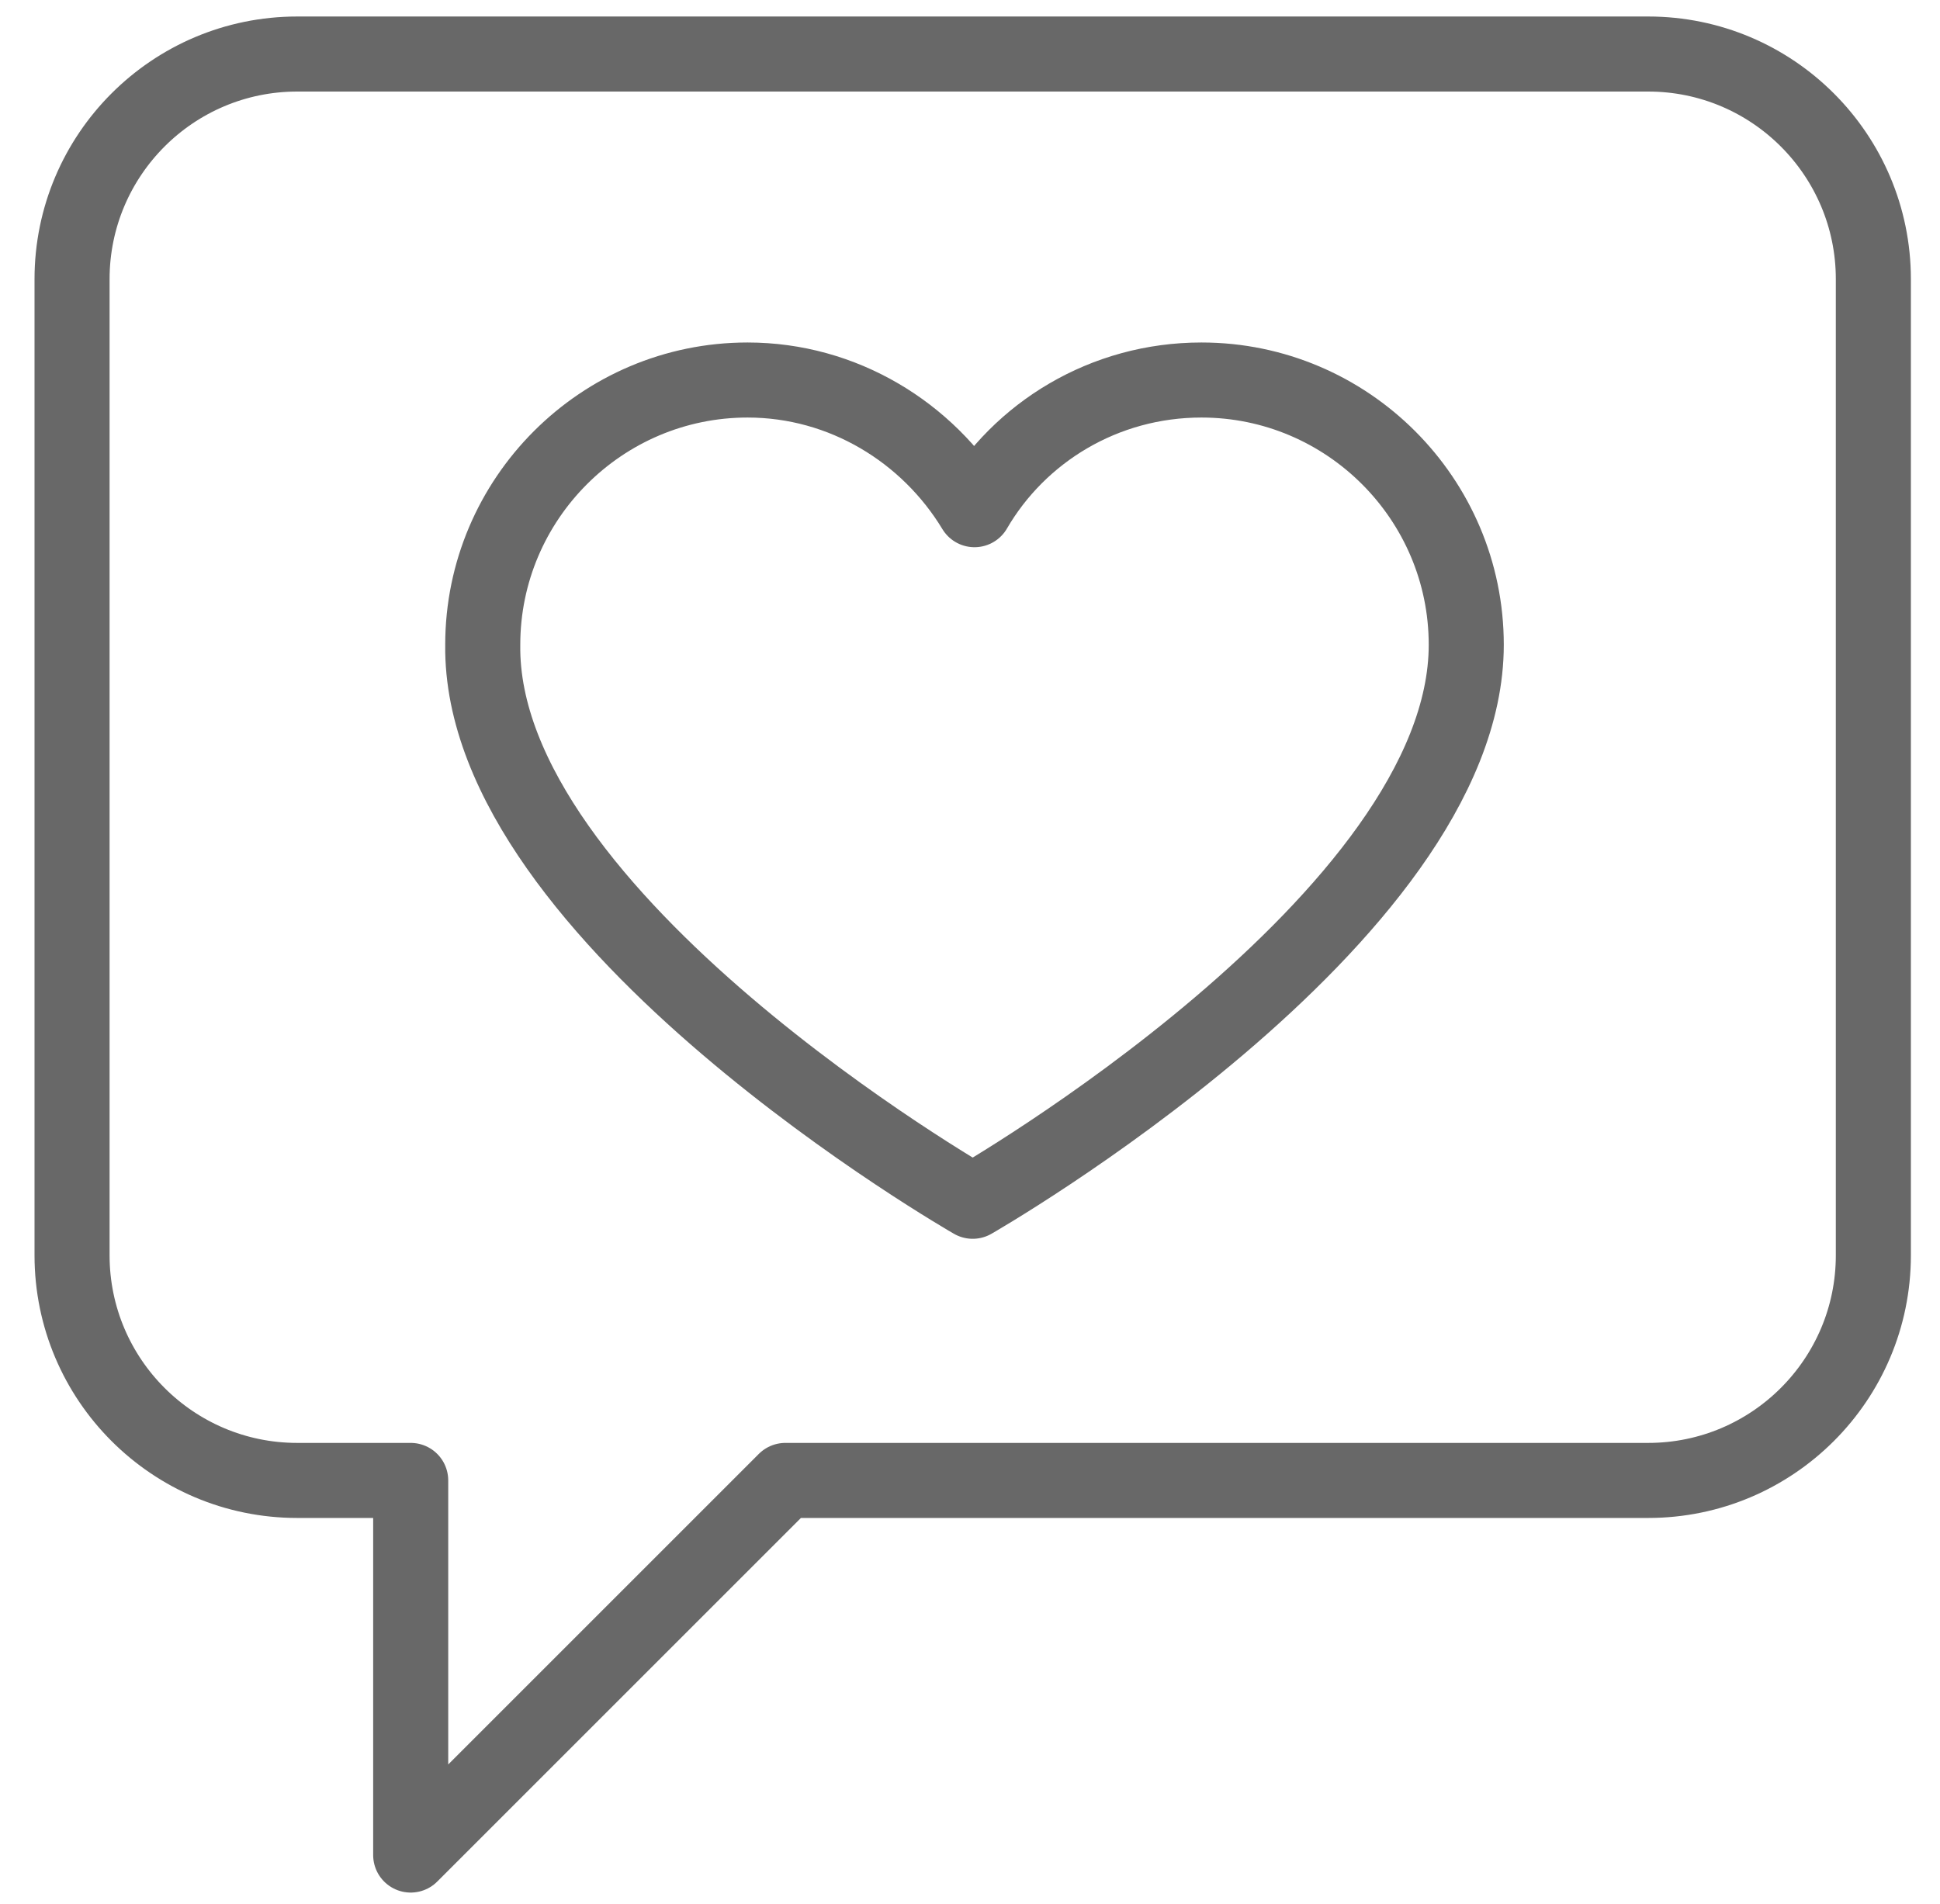 <?xml version="1.0" encoding="utf-8"?>
<!-- Generator: Adobe Illustrator 19.0.0, SVG Export Plug-In . SVG Version: 6.00 Build 0)  -->
<svg version="1.1" id="Capa_1" xmlns="http://www.w3.org/2000/svg" xmlns:xlink="http://www.w3.org/1999/xlink" x="0px" y="0px"
	 viewBox="0 0 107.7 105.7" style="enable-background:new 0 0 107.7 105.7;" xml:space="preserve">
<style type="text/css">
	.st0{fill:none;stroke:#686868;stroke-width:4.167;stroke-linecap:round;stroke-linejoin:round;stroke-miterlimit:10;}
</style>
<g id="XMLID_1_">
	<path id="XMLID_3_" class="st0" d="M91.5,3h-75C9.6,3,4,8.6,4,15.5v54.2c0,6.9,5.6,12.5,12.5,12.5h4.2h2.1V103l20.8-20.8h47.9
		c6.9,0,12.5-5.6,12.5-12.5V15.5C104,8.6,98.4,3,91.5,3z"/>
	<path id="XMLID_2_" class="st0" d="M54,66.7c0,0,27.4-15.7,27.4-30.9c0-8.1-6.6-14.7-14.7-14.7c-5.4,0-10.1,2.9-12.6,7.2
		c-2.6-4.3-7.3-7.2-12.6-7.2c-8.1,0-14.7,6.6-14.7,14.7C26.6,51,54,66.7,54,66.7z"/>
</g>
</svg>
